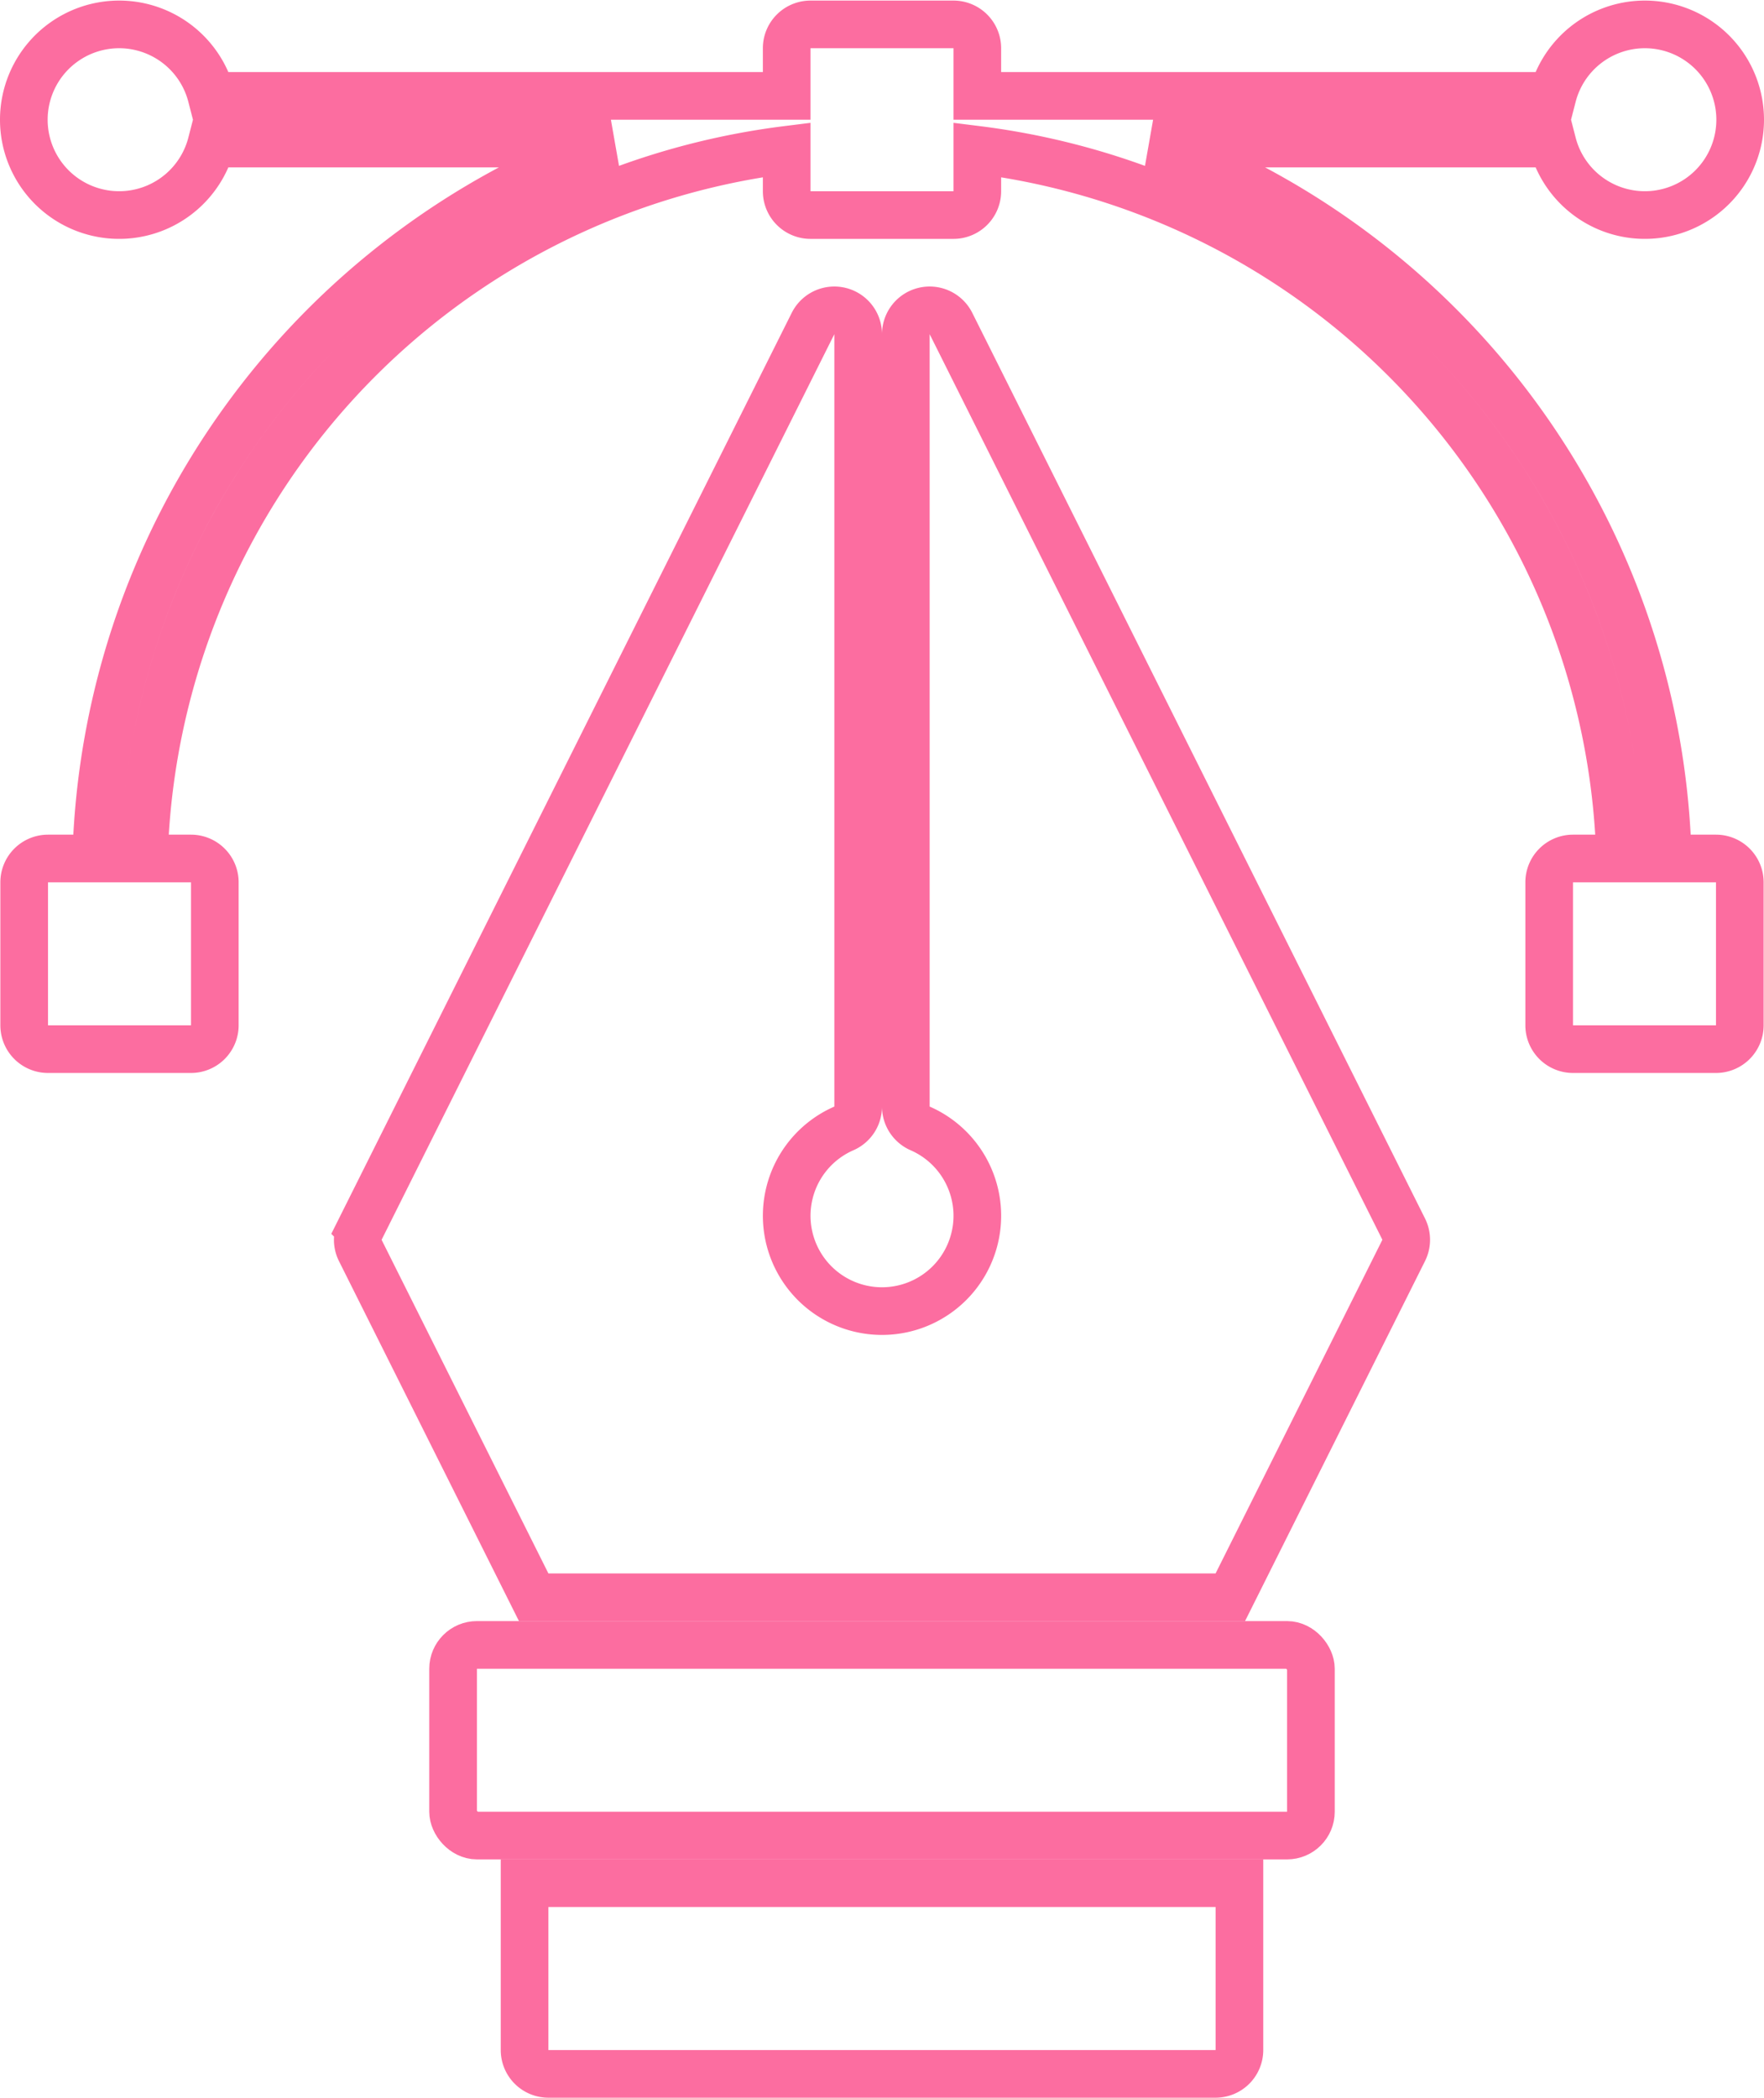 <svg xmlns="http://www.w3.org/2000/svg" width="74.03" height="88.024" viewBox="0 0 74.03 88.024">
  <g id="Pentool" transform="translate(-6.985 0.024)">
    <path id="Path_68" data-name="Path 68" d="M79,36H76.977a32.8,32.8,0,0,0-21.6-30H72.142a4,4,0,1,0,0-2H48V2a1,1,0,0,0-1-1H41a1,1,0,0,0-1,1V4H15.858a4,4,0,1,0,0,2H32.623a32.8,32.8,0,0,0-21.6,30H9a1,1,0,0,0-1,1v6a1,1,0,0,0,1,1h6a1,1,0,0,0,1-1V37a1,1,0,0,0-1-1H13.023A30.815,30.815,0,0,1,40,6.263V8a1,1,0,0,0,1,1h6a1,1,0,0,0,1-1V6.263A30.815,30.815,0,0,1,74.977,36H73a1,1,0,0,0-1,1v6a1,1,0,0,0,1,1h6a1,1,0,0,0,1-1V37A1,1,0,0,0,79,36Z" fill="none" stroke="#fc6da0" stroke-width="2"/>
    <path id="Path_69" data-name="Path 69" d="M46.895,13.553A1,1,0,0,0,45,14V46.41a1,1,0,0,0,.595.914,4,4,0,1,1-3.189,0A1,1,0,0,0,43,46.41V14a1,1,0,0,0-1.895-.447l-19,38a1,1,0,0,0,0,.895L29.382,67H58.618l7.276-14.553a1,1,0,0,0,0-.895Z" fill="none" stroke="#fc6da0" stroke-width="2"/>
    <rect id="Rectangle_18" data-name="Rectangle 18" width="36" height="8" rx="1" transform="translate(26 69)" fill="none" stroke="#fc6da0" stroke-width="2"/>
    <path id="Path_70" data-name="Path 70" d="M29,86a1,1,0,0,0,1,1H58a1,1,0,0,0,1-1V79H29Z" fill="none" stroke="#fc6da0" stroke-width="2"/>
  </g>
</svg>
